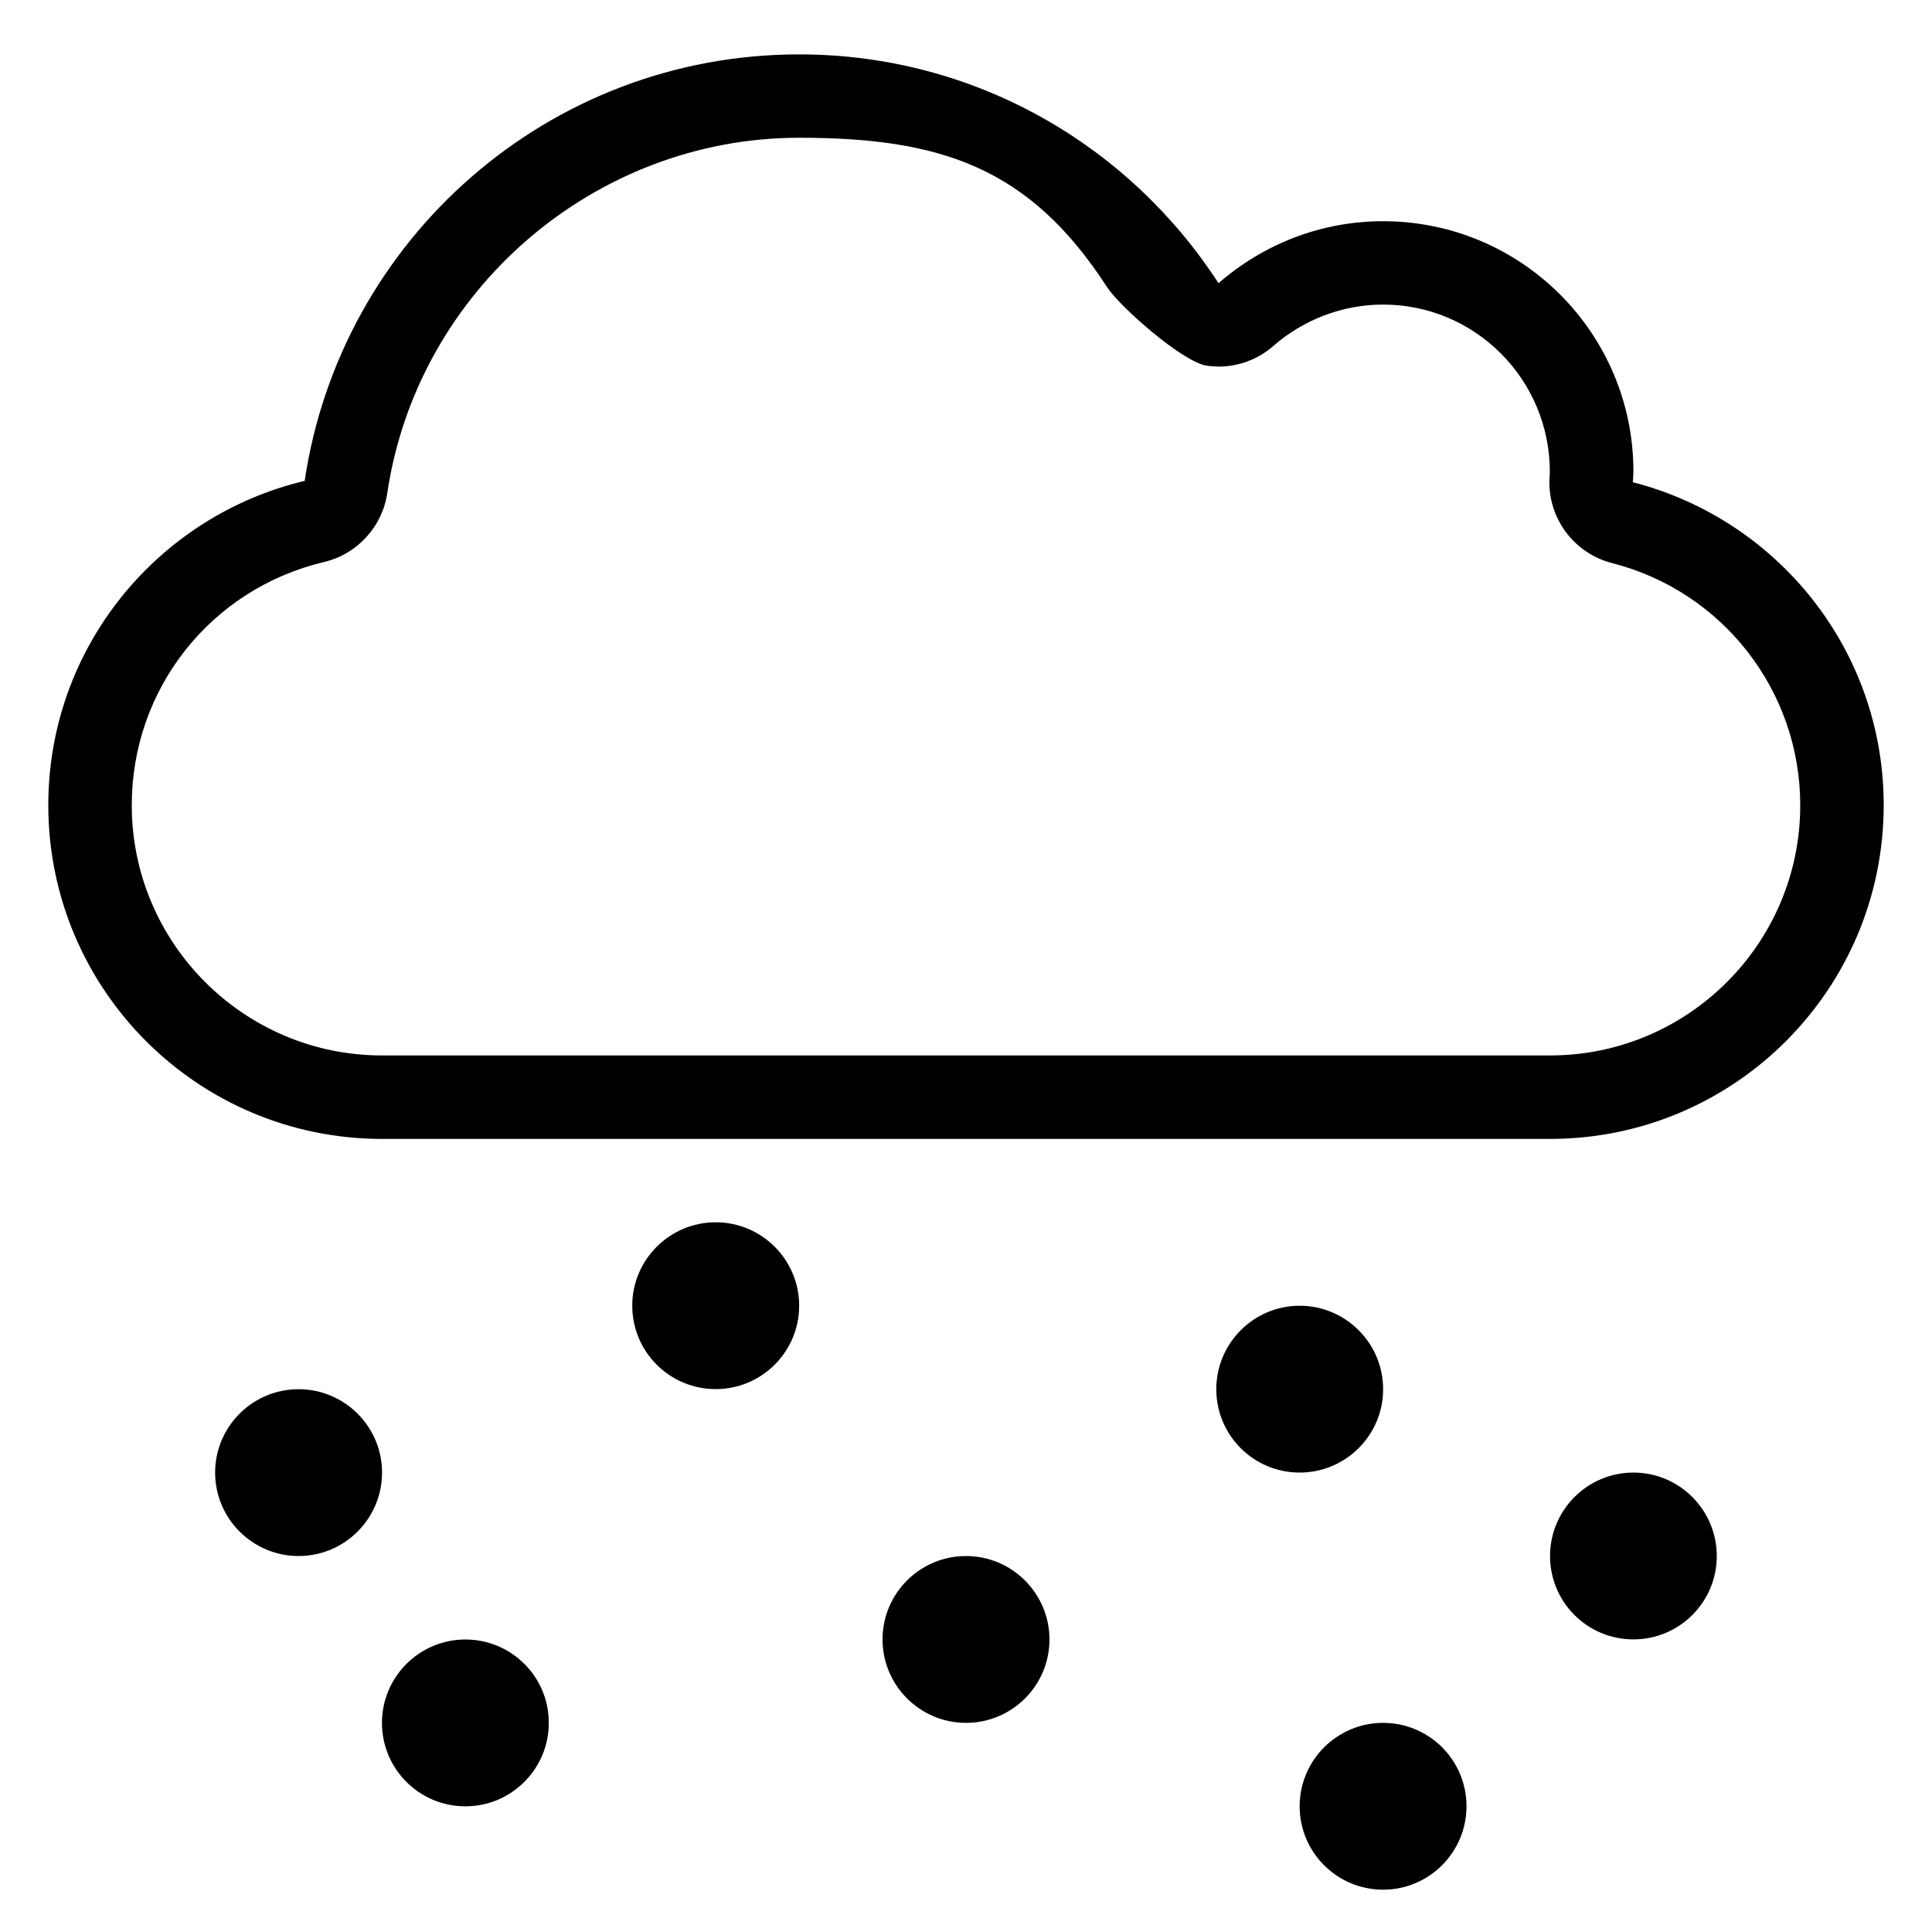 <svg xmlns="http://www.w3.org/2000/svg" viewBox="0 0 20 20">
  <path fill="currentColor" d="M7.409,12.653c-0.477,0-0.864,0.388-0.864,0.863c0,0.478,0.387,0.864,0.864,0.864s0.864-0.387,0.864-0.864C8.273,13.041,7.886,12.653,7.409,12.653 M4.818,16.972c-0.477,0-0.864,0.387-0.864,0.863c0,0.478,0.387,0.864,0.864,0.864c0.476,0,0.863-0.387,0.863-0.864C5.682,17.358,5.294,16.972,4.818,16.972 M3.091,14.381c-0.477,0-0.864,0.387-0.864,0.863s0.387,0.864,0.864,0.864s0.864-0.388,0.864-0.864S3.567,14.381,3.091,14.381 M10,16.108c-0.477,0-0.864,0.387-0.864,0.863S9.523,17.835,10,17.835s0.864-0.387,0.864-0.863S10.477,16.108,10,16.108 M14.318,14.381c0-0.477-0.388-0.864-0.864-0.864s-0.863,0.388-0.863,0.864c0,0.478,0.387,0.863,0.863,0.863S14.318,14.858,14.318,14.381 M16.903,4.992c0.002-0.037,0.006-0.074,0.006-0.111c0-1.431-1.16-2.591-2.591-2.591c-0.653,0-1.248,0.244-1.704,0.642c-0.922-1.424-2.518-2.369-4.341-2.369c-2.601,0-4.748,1.918-5.119,4.415C1.633,5.34,0.5,6.703,0.5,8.335c0,1.908,1.547,3.455,3.455,3.455h12.091c1.907,0,3.454-1.547,3.454-3.455C19.5,6.724,18.396,5.375,16.903,4.992 M16.046,10.926H3.955c-1.429,0-2.591-1.162-2.591-2.591c0-1.204,0.817-2.238,1.99-2.517c0.343-0.081,0.603-0.364,0.655-0.713C4.32,3.007,6.153,1.426,8.273,1.426c1.464,0,2.384,0.306,3.185,1.543c0.136,0.21,0.789,0.783,1.037,0.817c0.04,0.006,0.119,0.009,0.119,0.009c0.208,0,0.41-0.075,0.568-0.214c0.315-0.275,0.72-0.428,1.136-0.428c0.952,0,1.728,0.775,1.726,1.737L16.04,4.953c-0.019,0.409,0.253,0.775,0.648,0.876c1.147,0.293,1.948,1.324,1.948,2.506C18.637,9.764,17.475,10.926,16.046,10.926 M16.909,15.244c-0.477,0-0.863,0.388-0.863,0.864c0,0.478,0.387,0.863,0.863,0.863s0.863-0.386,0.863-0.863C17.772,15.632,17.386,15.244,16.909,15.244 M14.318,17.835c-0.477,0-0.864,0.387-0.864,0.864c0,0.477,0.388,0.863,0.864,0.863s0.863-0.387,0.863-0.863C15.182,18.222,14.795,17.835,14.318,17.835"/>
</svg>
